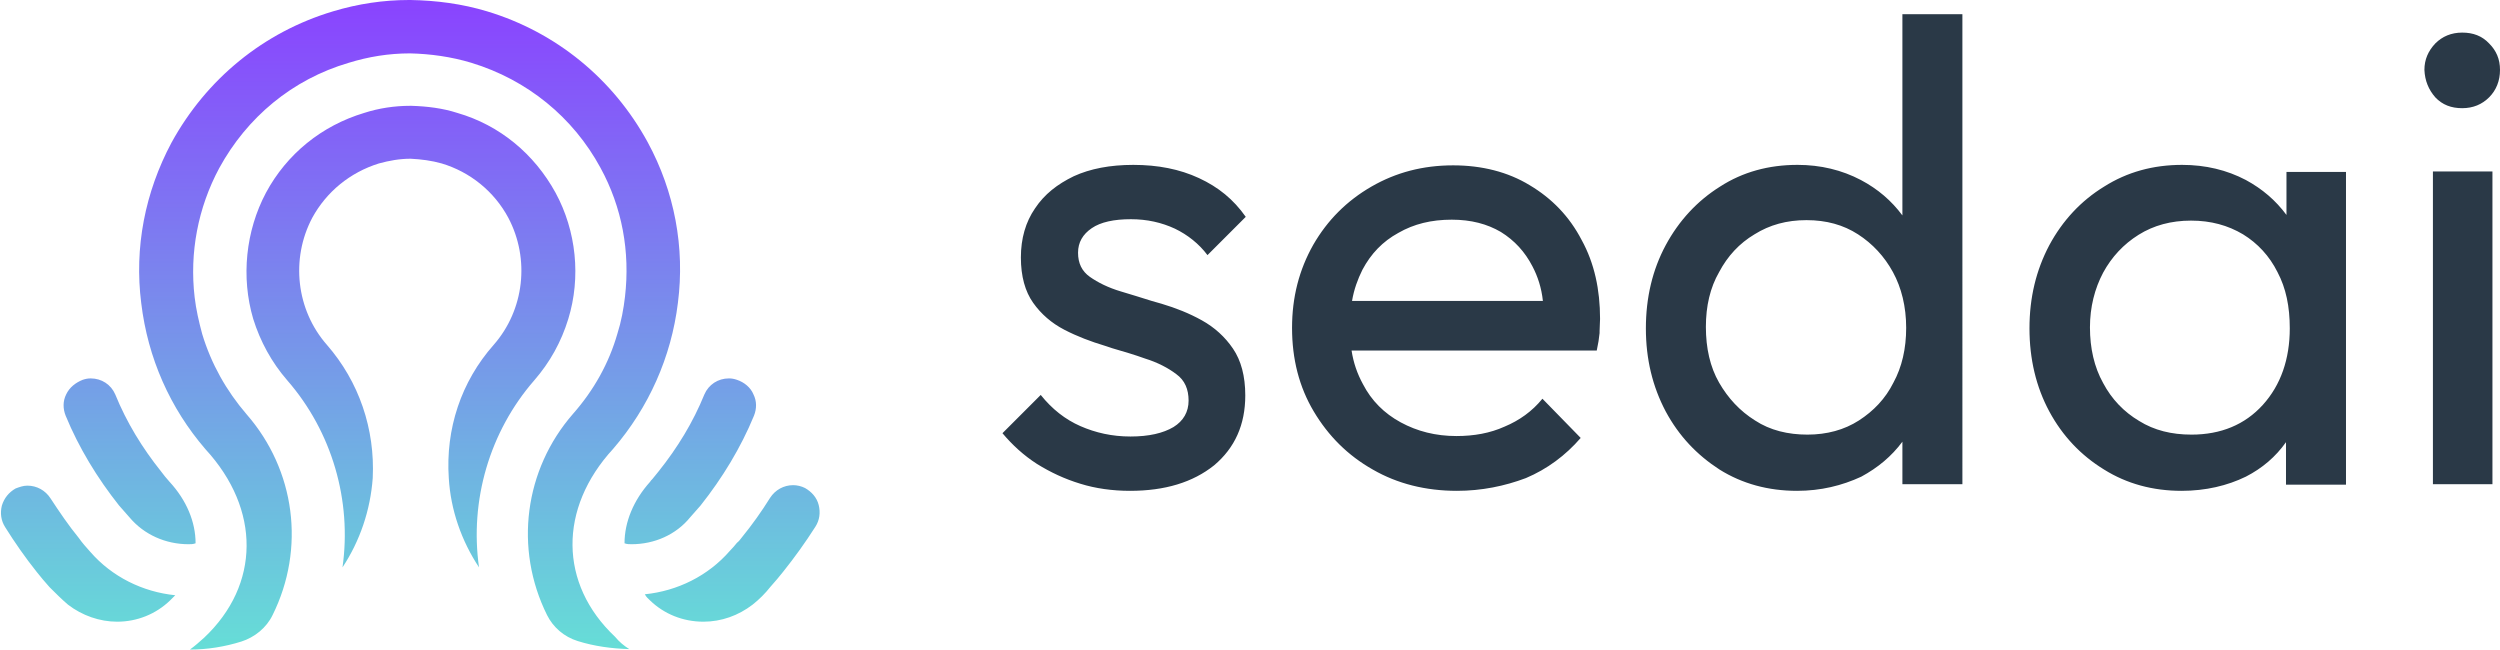<?xml version="1.0" encoding="utf-8"?>
<!-- Generator: Adobe Illustrator 26.0.3, SVG Export Plug-In . SVG Version: 6.00 Build 0)  -->
<svg version="1.1" id="Layer_1" xmlns="http://www.w3.org/2000/svg" xmlns:xlink="http://www.w3.org/1999/xlink" x="0px" y="0px"
	 viewBox="5.4 5.2 529.2 137.5" style="enable-background:new 0 0 546.9 149;" xml:space="preserve">
<style type="text/css">
	.st0{fill-rule:evenodd;clip-rule:evenodd;fill:#2A3947;}
	.st1{fill-rule:evenodd;clip-rule:evenodd;fill:url(#SVGID_1_);}
</style>
<path class="st0" d="M369.4,104.6c4.8,3,10.3,4.5,16.4,4.5c5,0,9.5-1.1,13.6-3c3.5-1.9,6.4-4.3,8.7-7.4v9h12.7V8.2h-12.7v42.6
	c-2.3-3.1-5.2-5.6-8.8-7.5c-4-2.1-8.5-3.2-13.4-3.2c-6.1,0-11.6,1.5-16.4,4.6c-4.8,3-8.7,7.2-11.5,12.4c-2.8,5.2-4.2,11.1-4.2,17.6
	c0,6.5,1.4,12.3,4.2,17.6C360.8,97.5,364.6,101.5,369.4,104.6z M398.9,94.2c-3.1,2-6.8,3-10.9,3s-7.9-0.9-11.1-3
	c-3.2-2-5.7-4.7-7.6-8s-2.8-7.3-2.8-11.8c0-4.4,0.9-8.3,2.8-11.6c1.8-3.4,4.3-6.1,7.5-8c3.2-2,6.8-3,11-3s7.8,1,10.9,3
	s5.6,4.7,7.4,8c1.8,3.3,2.8,7.3,2.8,11.8c0,4.4-0.9,8.3-2.7,11.6C404.5,89.6,402,92.2,398.9,94.2z M244.6,109.1
	c-3.7,0-7.3-0.5-10.5-1.5c-3.3-1-6.3-2.4-9.2-4.2c-2.8-1.8-5.2-4-7.3-6.5l8.1-8.1c2.4,3,5.2,5.2,8.4,6.6c3.2,1.4,6.7,2.2,10.6,2.2
	s6.9-0.7,9.1-2c2.1-1.3,3.2-3.2,3.2-5.6s-0.8-4.3-2.6-5.6c-1.7-1.3-4-2.5-6.6-3.3c-2.2-0.8-4.6-1.5-7-2.2l0,0
	c-0.5-0.2-1-0.3-1.5-0.5c-3-0.9-5.9-2-8.6-3.4c-2.7-1.4-4.9-3.3-6.6-5.7c-1.7-2.4-2.6-5.6-2.6-9.6c0-4,1-7.5,3-10.4
	c2-3,4.7-5.1,8.2-6.8c3.5-1.6,7.7-2.4,12.6-2.4c5.2,0,9.8,0.9,13.9,2.8s7.3,4.5,9.9,8.2l-8.1,8.1c-1.8-2.4-4.2-4.3-6.9-5.6
	c-2.8-1.3-5.9-2-9.3-2c-3.6,0-6.4,0.6-8.3,1.9c-1.9,1.3-2.9,3-2.9,5.2c0,2.2,0.8,3.9,2.5,5.1c1.7,1.2,3.9,2.3,6.6,3.1
	c2.1,0.6,4.2,1.3,6.5,2l0,0l0,0c0.7,0.2,1.4,0.4,2.1,0.6c3,0.9,5.8,2,8.5,3.5c2.7,1.5,4.9,3.5,6.6,6c1.7,2.5,2.6,5.8,2.6,9.9
	c0,6.2-2.2,11.1-6.6,14.8C257.9,107.3,252,109.1,244.6,109.1z M313.8,109.1c-6.6,0-12.6-1.5-17.8-4.5c-5.3-3-9.4-7.1-12.5-12.3
	c-3.1-5.2-4.6-11.1-4.6-17.7c0-6.5,1.5-12.3,4.5-17.6c3-5.2,7.1-9.3,12.3-12.3c5.2-3,10.9-4.5,17.3-4.5c6.1,0,11.6,1.4,16.2,4.2
	c4.7,2.8,8.4,6.6,11,11.6c2.7,4.9,3.9,10.5,3.9,16.7c0,0.8-0.1,1.7-0.1,2.6l0,0.4c-0.1,1.1-0.3,2.3-0.6,3.7h-51.9
	c0.4,2.6,1.2,4.9,2.4,7.1c1.8,3.5,4.5,6.2,8,8.1c3.5,1.9,7.4,2.9,11.8,2.9c3.7,0,7.1-0.6,10.2-2c3.1-1.3,5.8-3.2,8-5.9l8.1,8.3
	c-3.2,3.7-7.1,6.6-11.6,8.5C323.9,108.1,319,109.1,313.8,109.1z M293.8,62.3c-1,2-1.8,4.2-2.2,6.6H332c-0.3-2.8-1.1-5.2-2.2-7.3
	c-1.6-3.1-3.8-5.5-6.7-7.3c-2.9-1.7-6.3-2.6-10.4-2.6c-4.3,0-8,0.9-11.3,2.8C298.1,56.3,295.6,58.9,293.8,62.3z M467.2,109.1
	c-6.1,0-11.6-1.5-16.4-4.5c-4.9-3-8.8-7.1-11.6-12.3c-2.8-5.2-4.2-11.1-4.2-17.6c0-6.5,1.4-12.3,4.2-17.6c2.8-5.2,6.7-9.4,11.6-12.4
	c4.9-3.1,10.4-4.6,16.5-4.6c5,0,9.5,1.1,13.5,3.2c3.5,1.9,6.3,4.3,8.6,7.4v-9.1H502v66.2h-12.7v-0.1v-8.9c-2.2,3.1-5,5.5-8.5,7.3
	C476.9,108,472.3,109.1,467.2,109.1z M469.3,97.2c6.2,0,11.3-2.1,15.1-6.3c3.8-4.2,5.7-9.7,5.7-16.2c0-4.6-0.8-8.5-2.6-11.9
	c-1.7-3.4-4.2-6.1-7.3-8c-3.2-1.9-6.8-2.9-11-2.9c-4.2,0-7.9,1-11.1,3c-3.2,2-5.7,4.7-7.5,8c-1.8,3.4-2.8,7.3-2.8,11.6
	c0,4.4,0.9,8.4,2.8,11.8c1.8,3.4,4.4,6.1,7.6,8C461.4,96.3,465.1,97.2,469.3,97.2z M520.9,25.8c1.5,1.6,3.4,2.3,5.7,2.3
	c2.3,0,4.2-0.8,5.7-2.3s2.3-3.5,2.3-5.8c0-2.3-0.8-4.1-2.3-5.6c-1.5-1.6-3.4-2.3-5.7-2.3c-2.3,0-4.2,0.8-5.7,2.3
	c-1.5,1.6-2.3,3.4-2.3,5.6C518.7,22.3,519.5,24.2,520.9,25.8z M520.4,41.5v66.2h12.6V41.5H520.4z"/>
<linearGradient id="SVGID_1_" gradientUnits="userSpaceOnUse" x1="92.212" y1="-43.779" x2="92.212" y2="93.222" gradientTransform="matrix(1 0 0 -1 0 98.443)">
	<stop  offset="0" style="stop-color:#66DDD7"/>
	<stop  offset="1" style="stop-color:#8A43FF"/>
</linearGradient>
<path class="st1" d="M138.6,142.6c-3.7-0.1-7.4-0.6-10.9-1.7c-2.9-0.9-5.2-2.9-6.5-5.5c-7-14.1-4.8-30.8,5.5-42.6
	c4.4-5,7.6-10.7,9.4-17c0.8-2.5,1.3-5.2,1.6-7.8c1.1-9.5-0.6-18.9-5.2-27.3C126.7,30,117,22.1,105.2,18.5c-4.3-1.3-8.7-1.9-13-2
	c-4.5,0-8.8,0.7-13,2C67.3,22,57.7,30,51.8,40.8c-4.5,8.4-6.3,17.9-5.2,27.3c0.3,2.6,0.9,5.2,1.6,7.8c1.9,6.3,5.1,12,9.4,17
	c10.3,11.8,12.5,28.4,5.5,42.5c-1.3,2.7-3.8,4.7-6.6,5.6c-3.5,1.1-7.2,1.7-10.9,1.7c1.1-0.8,2-1.6,3-2.5c11.9-11.2,12-27.2,0.3-39.9
	C41.4,91.6,36.7,81,35.3,69.4c-1.5-11.8,0.8-23.5,6.4-34C49.1,21.9,61.2,12,75.9,7.6C81.2,6,86.6,5.2,92,5.2h0.3
	c5.5,0.1,10.9,0.8,16.2,2.4c14.6,4.4,26.7,14.3,34,27.7c5.7,10.5,7.9,22.3,6.4,34c-1.4,11.5-6.2,22.2-13.7,30.9
	c-11.6,12.6-11.5,28.6,0.4,39.8C136.5,141.1,137.5,141.9,138.6,142.6z M100.4,106.4c0.4,6.8,2.7,13.3,6.4,18.9
	c-2-14.1,2.2-28.7,11.7-39.6c3.3-3.8,5.7-8.1,7.2-13c2.7-8.8,1.7-18.6-2.7-26.7c-4.5-8.2-11.8-14.3-20.8-16.9
	c-3.1-1-6.4-1.4-9.7-1.5h-0.3c-3.3,0-6.6,0.5-9.7,1.5c-9,2.7-16.4,8.7-20.8,16.9c-4.3,8.1-5.3,17.9-2.7,26.7c1.5,4.8,3.9,9.2,7.2,13
	c9.5,10.9,13.7,25.5,11.7,39.6c3.7-5.6,5.9-12.1,6.4-18.9C84.8,96,81.4,86,74.6,78.2c-6.5-7.4-7.7-18.2-3.1-26.9
	c3-5.5,8-9.6,14.1-11.5c2.2-0.6,4.4-1,6.7-1c2.2,0.1,4.5,0.4,6.6,1c6,1.8,11.1,5.9,14.1,11.5c4.6,8.7,3.4,19.5-3.1,26.9
	C103,86,99.7,96,100.4,106.4z M139.1,120.4L139.1,120.4c4.8,0,9.4-2,12.4-5.7c0.8-0.9,1.5-1.7,2.2-2.5c4.6-5.8,8.5-12.2,11.3-19
	c0.6-1.5,0.6-3.1-0.1-4.5c-0.6-1.5-2-2.6-3.5-3.1c-0.6-0.2-1.1-0.3-1.7-0.3c-2.3,0-4.3,1.3-5.2,3.4c-2.4,5.9-5.7,11.3-9.7,16.3
	c-0.4,0.5-0.8,1-1.3,1.6c-0.2,0.2-0.4,0.4-0.5,0.6c-3.5,3.9-5.4,8.5-5.4,13C138.1,120.4,138.6,120.4,139.1,120.4z M143,132.3
	c3,2.9,7,4.5,11.3,4.5c3.8,0,7.4-1.3,10.4-3.6c1.4-1.1,2.7-2.4,3.8-3.8c1-1.1,1.9-2.2,2.7-3.2c2.4-3,4.7-6.2,6.8-9.5
	c0.9-1.4,1.1-3,0.7-4.6c-0.4-1.6-1.5-2.8-2.9-3.6c-0.8-0.4-1.7-0.6-2.5-0.6c-2,0-3.8,1-4.9,2.7c-1.8,2.9-3.8,5.7-6,8.4
	c-0.3,0.4-0.6,0.8-1,1.1l0,0c-0.5,0.6-0.9,1.1-1.5,1.7c-4.6,5.3-11.1,8.5-18,9.2C142.2,131.6,142.6,131.9,143,132.3z M45.3,120.4
	c-4.8,0-9.4-2-12.5-5.7c-0.8-0.9-1.5-1.7-2.2-2.5c-4.6-5.8-8.5-12.2-11.3-19c-0.6-1.5-0.6-3.1,0.1-4.5c0.7-1.5,2-2.5,3.5-3.1
	c0.6-0.2,1.1-0.3,1.7-0.3c2.3,0,4.3,1.3,5.2,3.4c2.4,5.9,5.7,11.3,9.7,16.3c0.5,0.7,1.1,1.4,1.8,2.2c3.6,3.9,5.5,8.5,5.5,13
	C46.3,120.4,45.8,120.4,45.3,120.4L45.3,120.4z M19.8,133.2c3,2.3,6.7,3.6,10.4,3.6c4.2,0,8.2-1.6,11.2-4.5l0,0
	c0.4-0.4,0.8-0.8,1.1-1.1c-6.9-0.7-13.4-3.9-18-9.2c-0.9-1-1.7-1.9-2.4-2.9c-2.2-2.7-4.1-5.5-6-8.4c-1.1-1.7-2.9-2.7-4.9-2.7
	c-0.9,0-1.7,0.3-2.5,0.6c-1.4,0.8-2.4,2-2.9,3.6c-0.4,1.6-0.2,3.2,0.7,4.6c2,3.2,4.3,6.5,6.7,9.5c0.8,1,1.7,2.1,2.7,3.2
	C17.2,130.8,18.5,132.1,19.8,133.2z"/>
</svg>
